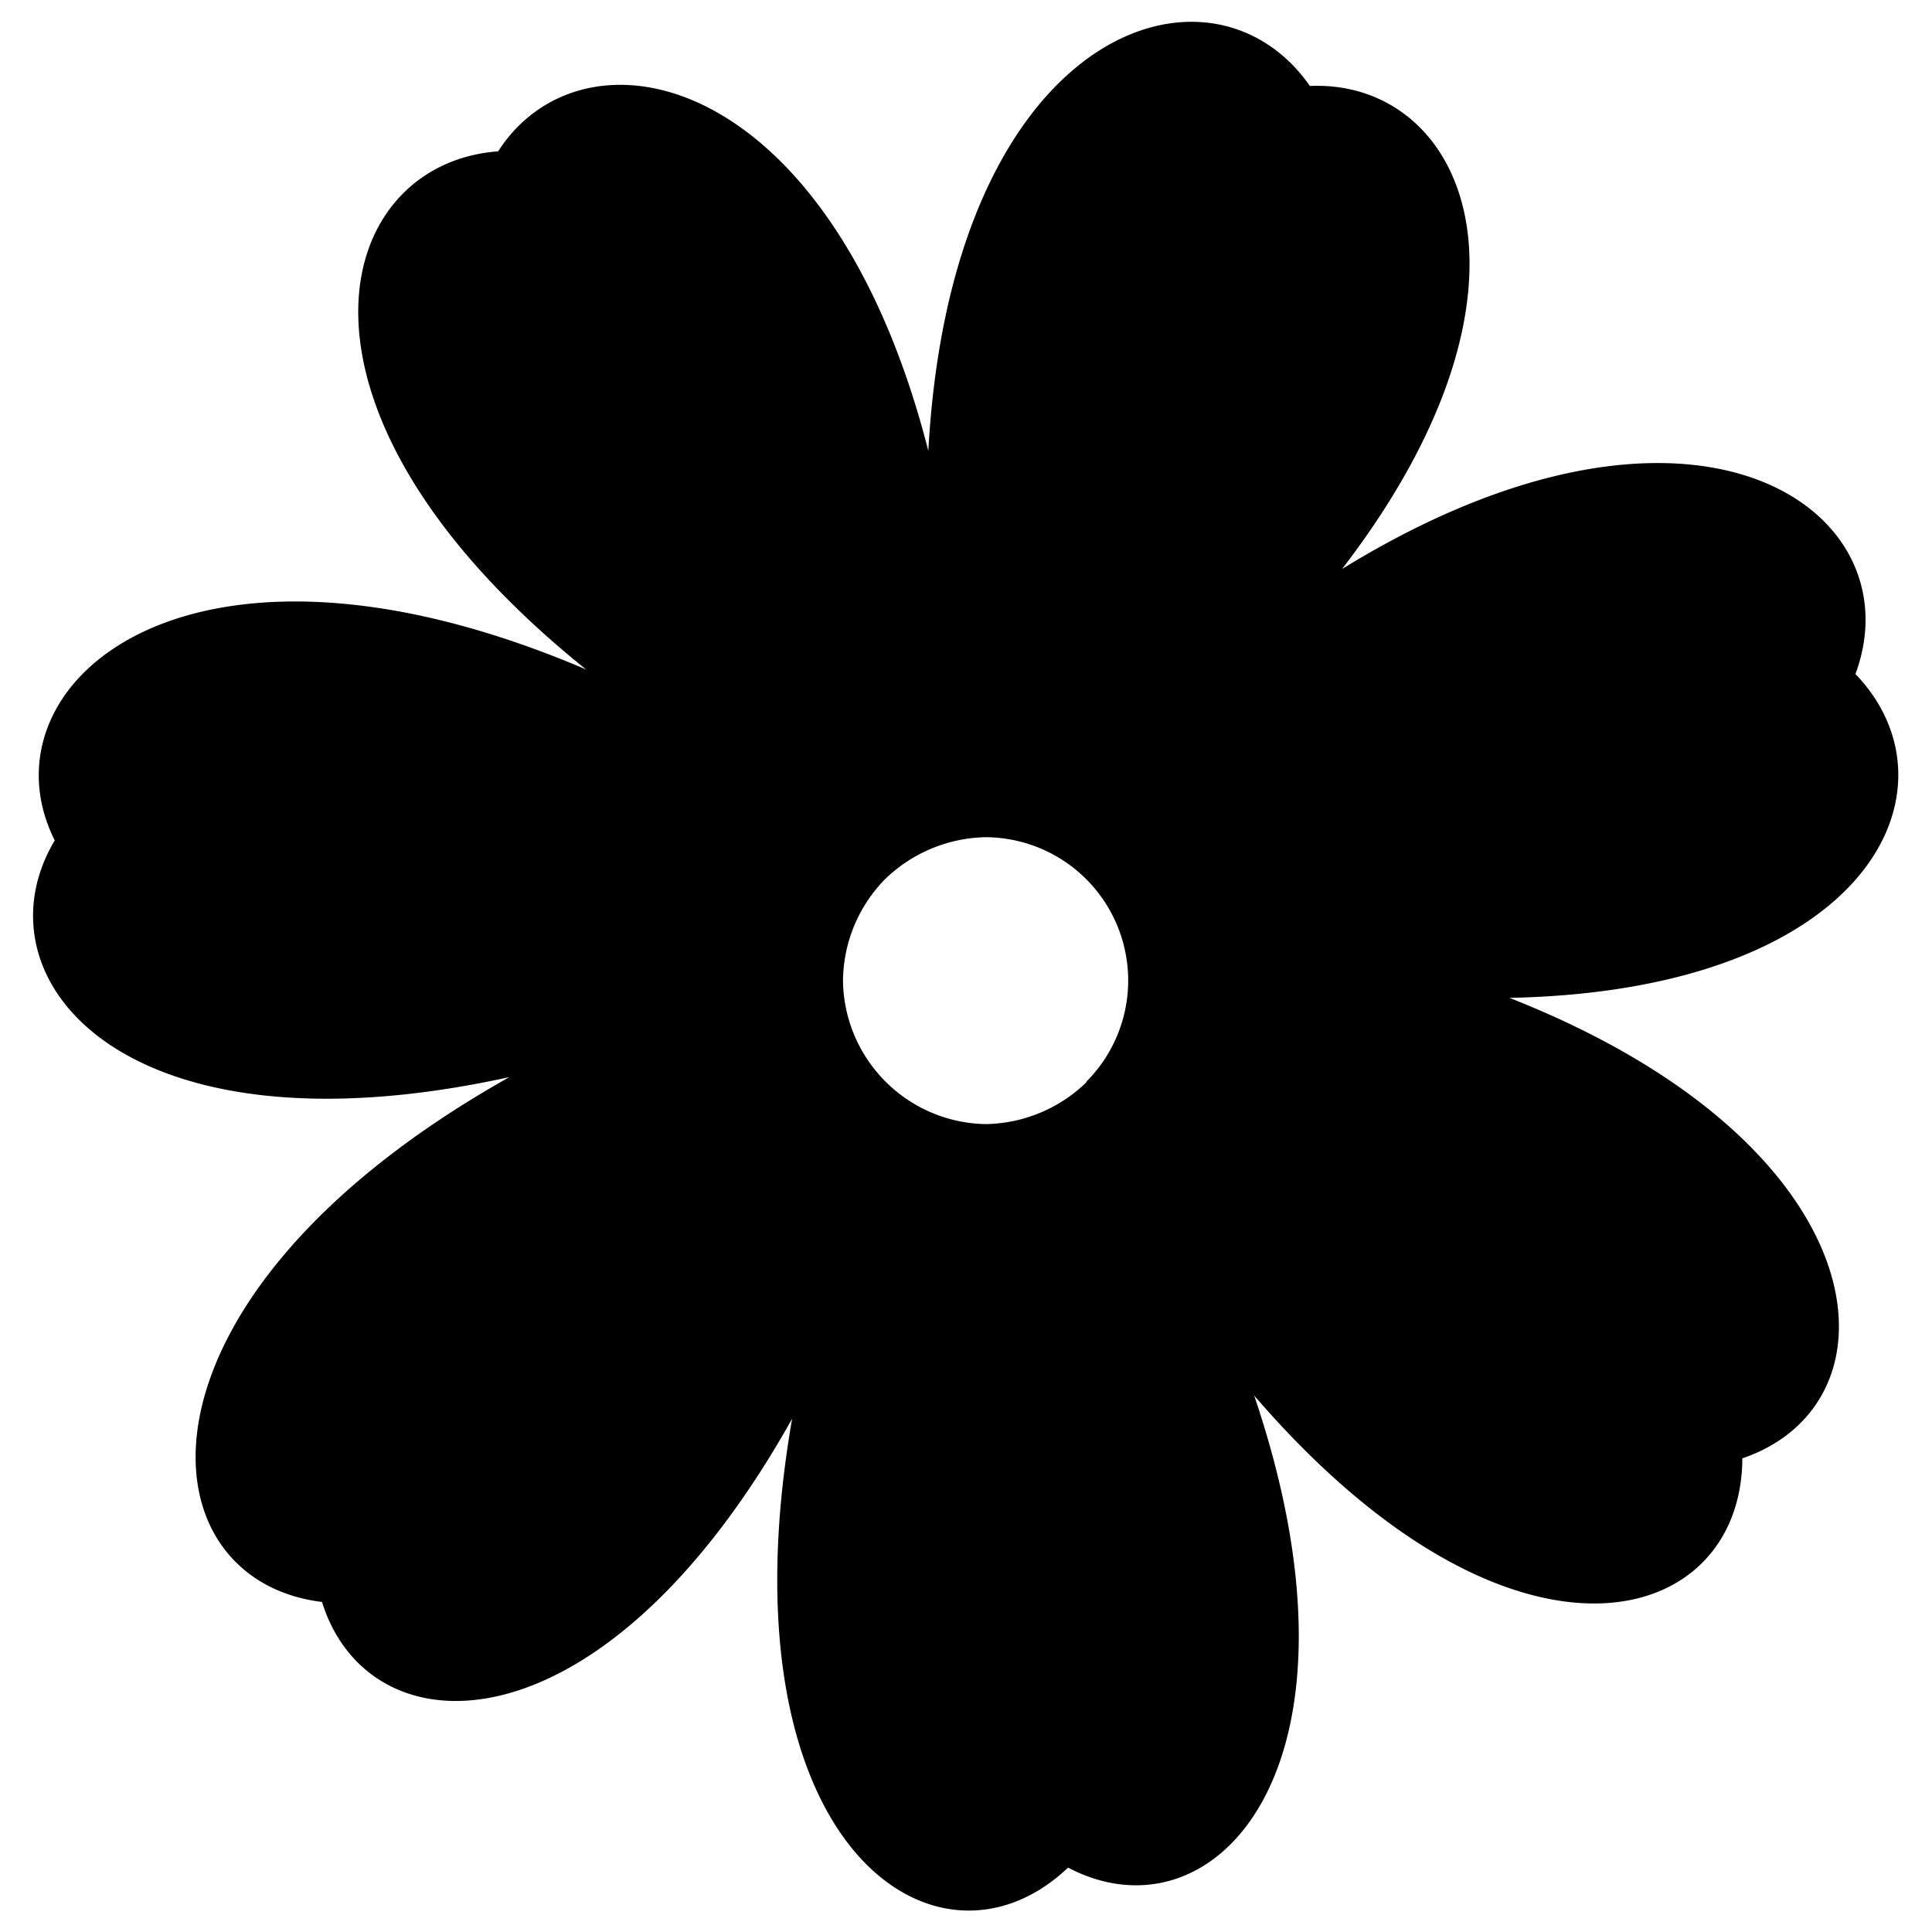 <svg xmlns="http://www.w3.org/2000/svg" viewBox="0 0 60 60"><path d="M57.62,20.94c1.91-5.13-5-10-15.94-3.27,6.81-8.86,3.73-15.21-1-15C37.58-1.78,29.55.9,28.83,14,25.79,2.11,18.12.58,15.47,4.7c-5.16.38-7.33,8,2.73,16.09C5.73,15.47-.7,21.32,1.7,26.1c-2.53,4.24,2.05,10,14.12,7.35C3.64,40.3,4.33,49.06,10,49.75c1.47,4.72,8.69,4.86,14.6-5.69C22.31,57.25,29.07,61.9,33.17,58c4.54,2.39,9.69-3.11,5.78-14.66,8,9.29,15.14,7.28,15.16,1.95,5.07-1.72,4.37-9.73-7.23-14.3C58.14,30.76,61,24.43,57.62,20.93ZM33.74,33.61a4.59,4.59,0,0,1-3.13,1.3,4.51,4.51,0,0,1-4.43-4.45,4.56,4.56,0,0,1,1.29-3.14A4.61,4.61,0,0,1,30.61,26a4.45,4.45,0,0,1,3.13,7.59Z"></path></svg>